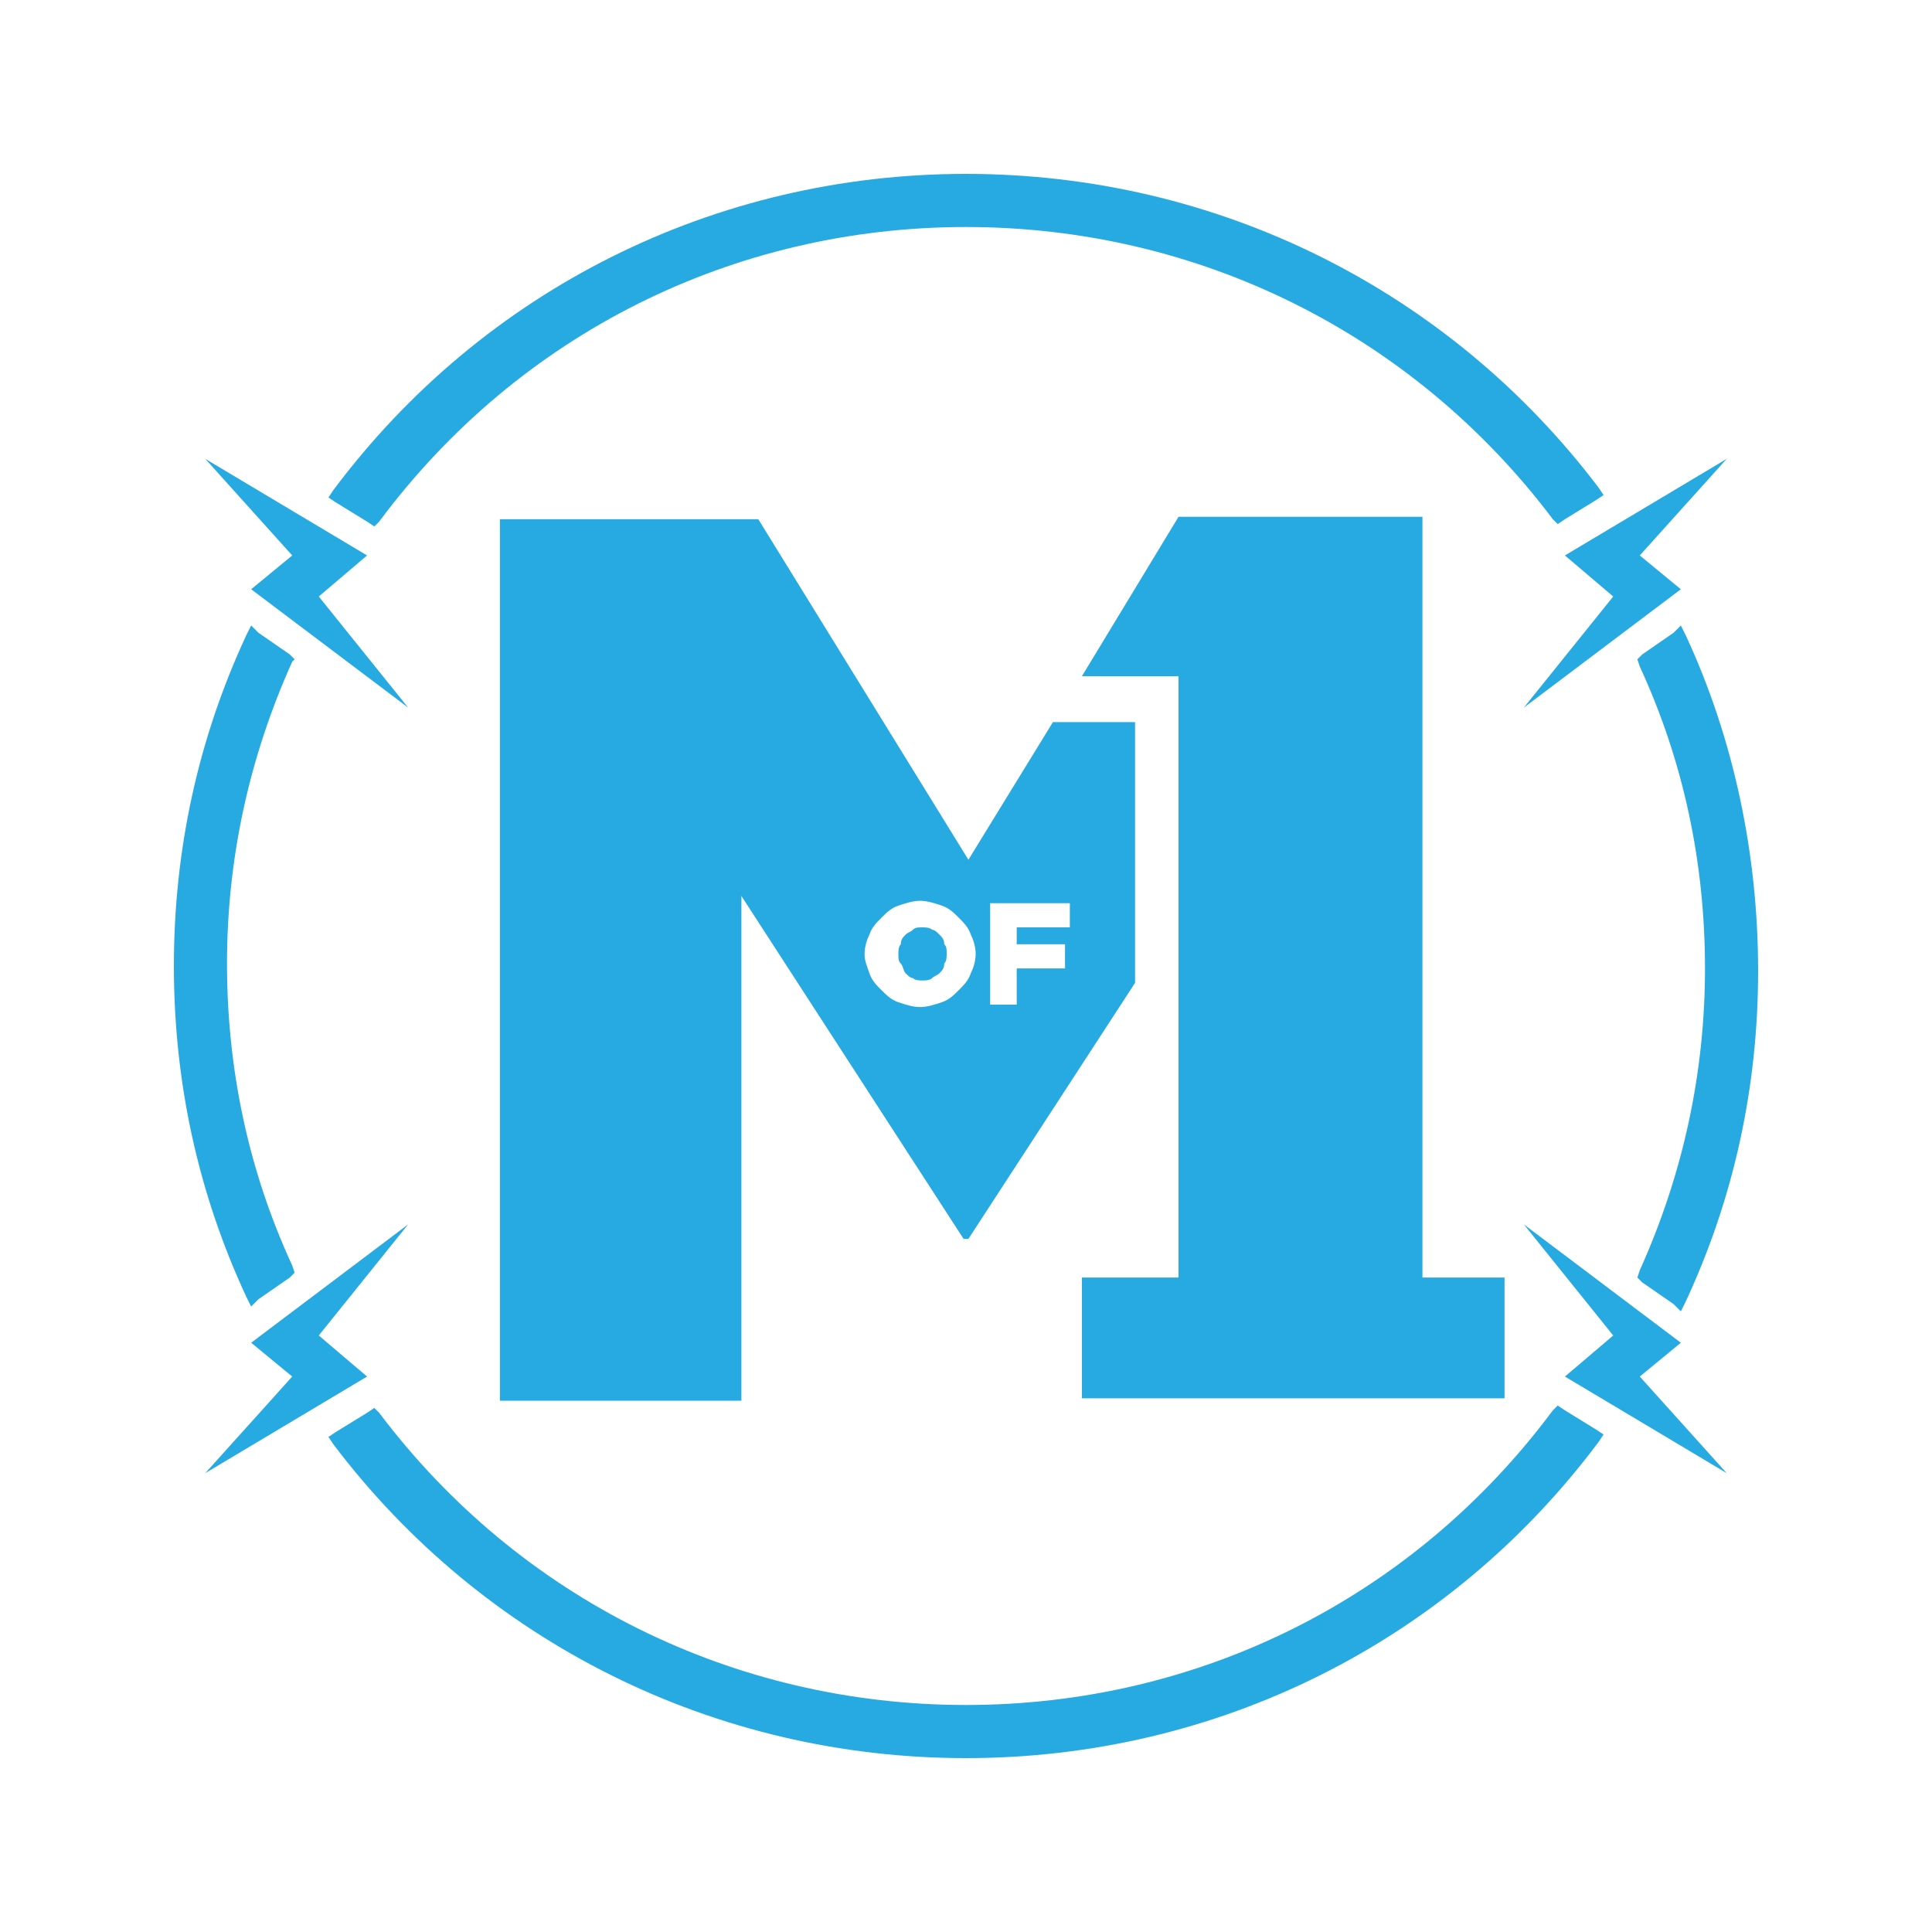<svg width="78px" height="78px" version="1.1" id="Layer_1" xmlns="http://www.w3.org/2000/svg" xmlns:xlink="http://www.w3.org/1999/xlink" x="0px" y="0px" viewBox="0 0 80 80" enable-background="new 0 0 80 80" xml:space="preserve">
<g>
	<g>
		<g>
			<path class="logo-circle" fill="#27AAE1" d="M64.8,58.4l-0.3-0.2l-0.2,0.2C58.5,66.2,49.6,70.6,40,70.6c-9.6,0-18.5-4.4-24.3-12.1l-0.2-0.2l-0.3,0.2
				l-1.3,0.8l-0.3,0.2l0.2,0.3C20,68,29.6,72.8,40,72.8S60,68,66.2,59.7l0.2-0.3l-0.3-0.2L64.8,58.4z"/>
			<path class="logo-circle" fill="#27AAE1" d="M12.2,27.3L12,27.1l-1.3-0.9l-0.3-0.3l-0.2,0.4c-2,4.3-3,8.9-3,13.7s1,9.4,3,13.7l0.2,0.4l0.3-0.3
				l1.3-0.9l0.2-0.2l-0.1-0.3c-1.8-3.9-2.7-8.1-2.7-12.5c0-4.3,0.9-8.5,2.7-12.5L12.2,27.3z"/>
			<path class="logo-circle" fill="#27AAE1" d="M69.8,26.3l-0.2-0.4l-0.3,0.3L68,27.1l-0.2,0.2l0.1,0.3c1.8,3.9,2.7,8.1,2.7,12.5c0,4.3-0.9,8.5-2.7,12.5
				l-0.1,0.3l0.2,0.2l1.3,0.9l0.3,0.3l0.2-0.4c2-4.3,3-8.9,3-13.7S71.8,30.6,69.8,26.3z"/>
			<path class="logo-circle" fill="#27AAE1" d="M40,7.2c-10.4,0-20,4.8-26.2,13.1l-0.2,0.3l0.3,0.2l1.3,0.8l0.3,0.2l0.2-0.2C21.5,13.8,30.4,9.4,40,9.4
				c9.6,0,18.5,4.4,24.3,12.1l0.2,0.2l0.3-0.2l1.3-0.8l0.3-0.2l-0.2-0.3C60,12,50.4,7.2,40,7.2z"/>
		</g>
		<g>
			<g>
				<polygon fill="#27AAE1" points="58.9,52.9 58.9,21.4 48.8,21.4 44.8,28 48.8,28 48.8,52.9 44.8,52.9 44.8,57.9 62.3,57.9 
					62.3,52.9 				"/>
				<path fill="#27AAE1" d="M47,29.9h-3.4l-3.5,5.7l-8.7-14.1H20.7v36.5h10V37.1l9.2,14.2h0.2L47,40.7V29.9z M40.4,39.5
					c0,0.3-0.1,0.6-0.2,0.8c-0.1,0.3-0.3,0.5-0.5,0.7c-0.2,0.2-0.4,0.4-0.7,0.5c-0.3,0.1-0.6,0.2-0.9,0.2c-0.3,0-0.6-0.1-0.9-0.2
					c-0.3-0.1-0.5-0.3-0.7-0.5c-0.2-0.2-0.4-0.4-0.5-0.7c-0.1-0.3-0.2-0.5-0.2-0.8v0c0-0.3,0.1-0.6,0.2-0.8c0.1-0.3,0.3-0.5,0.5-0.7
					c0.2-0.2,0.4-0.4,0.7-0.5c0.3-0.1,0.6-0.2,0.9-0.2s0.6,0.1,0.9,0.2c0.3,0.1,0.5,0.3,0.7,0.5c0.2,0.2,0.4,0.4,0.5,0.7
					C40.3,38.9,40.4,39.2,40.4,39.5L40.4,39.5z M44.3,38.4h-2.2v0.7h2v1h-2v1.5H41v-4.2h3.3V38.4z"/>
				<path fill="#27AAE1" d="M38.9,38.7c-0.1-0.1-0.2-0.2-0.3-0.2c-0.1-0.1-0.3-0.1-0.4-0.1c-0.2,0-0.3,0-0.4,0.1s-0.2,0.1-0.3,0.2
					c-0.1,0.1-0.2,0.2-0.2,0.4c-0.1,0.1-0.1,0.3-0.1,0.4v0c0,0.2,0,0.3,0.1,0.4c0.1,0.1,0.1,0.3,0.2,0.4c0.1,0.1,0.2,0.2,0.3,0.2
					c0.1,0.1,0.3,0.1,0.4,0.1s0.3,0,0.4-0.1c0.1-0.1,0.2-0.1,0.3-0.2c0.1-0.1,0.2-0.2,0.2-0.4c0.1-0.1,0.1-0.3,0.1-0.4v0
					c0-0.2,0-0.3-0.1-0.4C39.1,38.9,39,38.8,38.9,38.7z"/>
			</g>
			<g>
				<g>
					<polygon fill="#27AAE1" points="71.5,19 64.8,23 66.8,24.7 63.1,29.3 69.6,24.4 67.9,23 					"/>
				</g>
				<g>
					<polygon fill="#27AAE1" points="8.5,19 15.2,23 13.2,24.7 16.9,29.3 10.4,24.4 12.1,23 					"/>
				</g>
				<g>
					<polygon fill="#27AAE1" points="8.5,61 15.2,57 13.2,55.3 16.9,50.7 10.4,55.6 12.1,57 					"/>
				</g>
				<g>
					<polygon fill="#27AAE1" points="71.5,61 64.8,57 66.8,55.3 63.1,50.7 69.6,55.6 67.9,57 					"/>
				</g>
			</g>
		</g>
	</g>
</g>
</svg>
